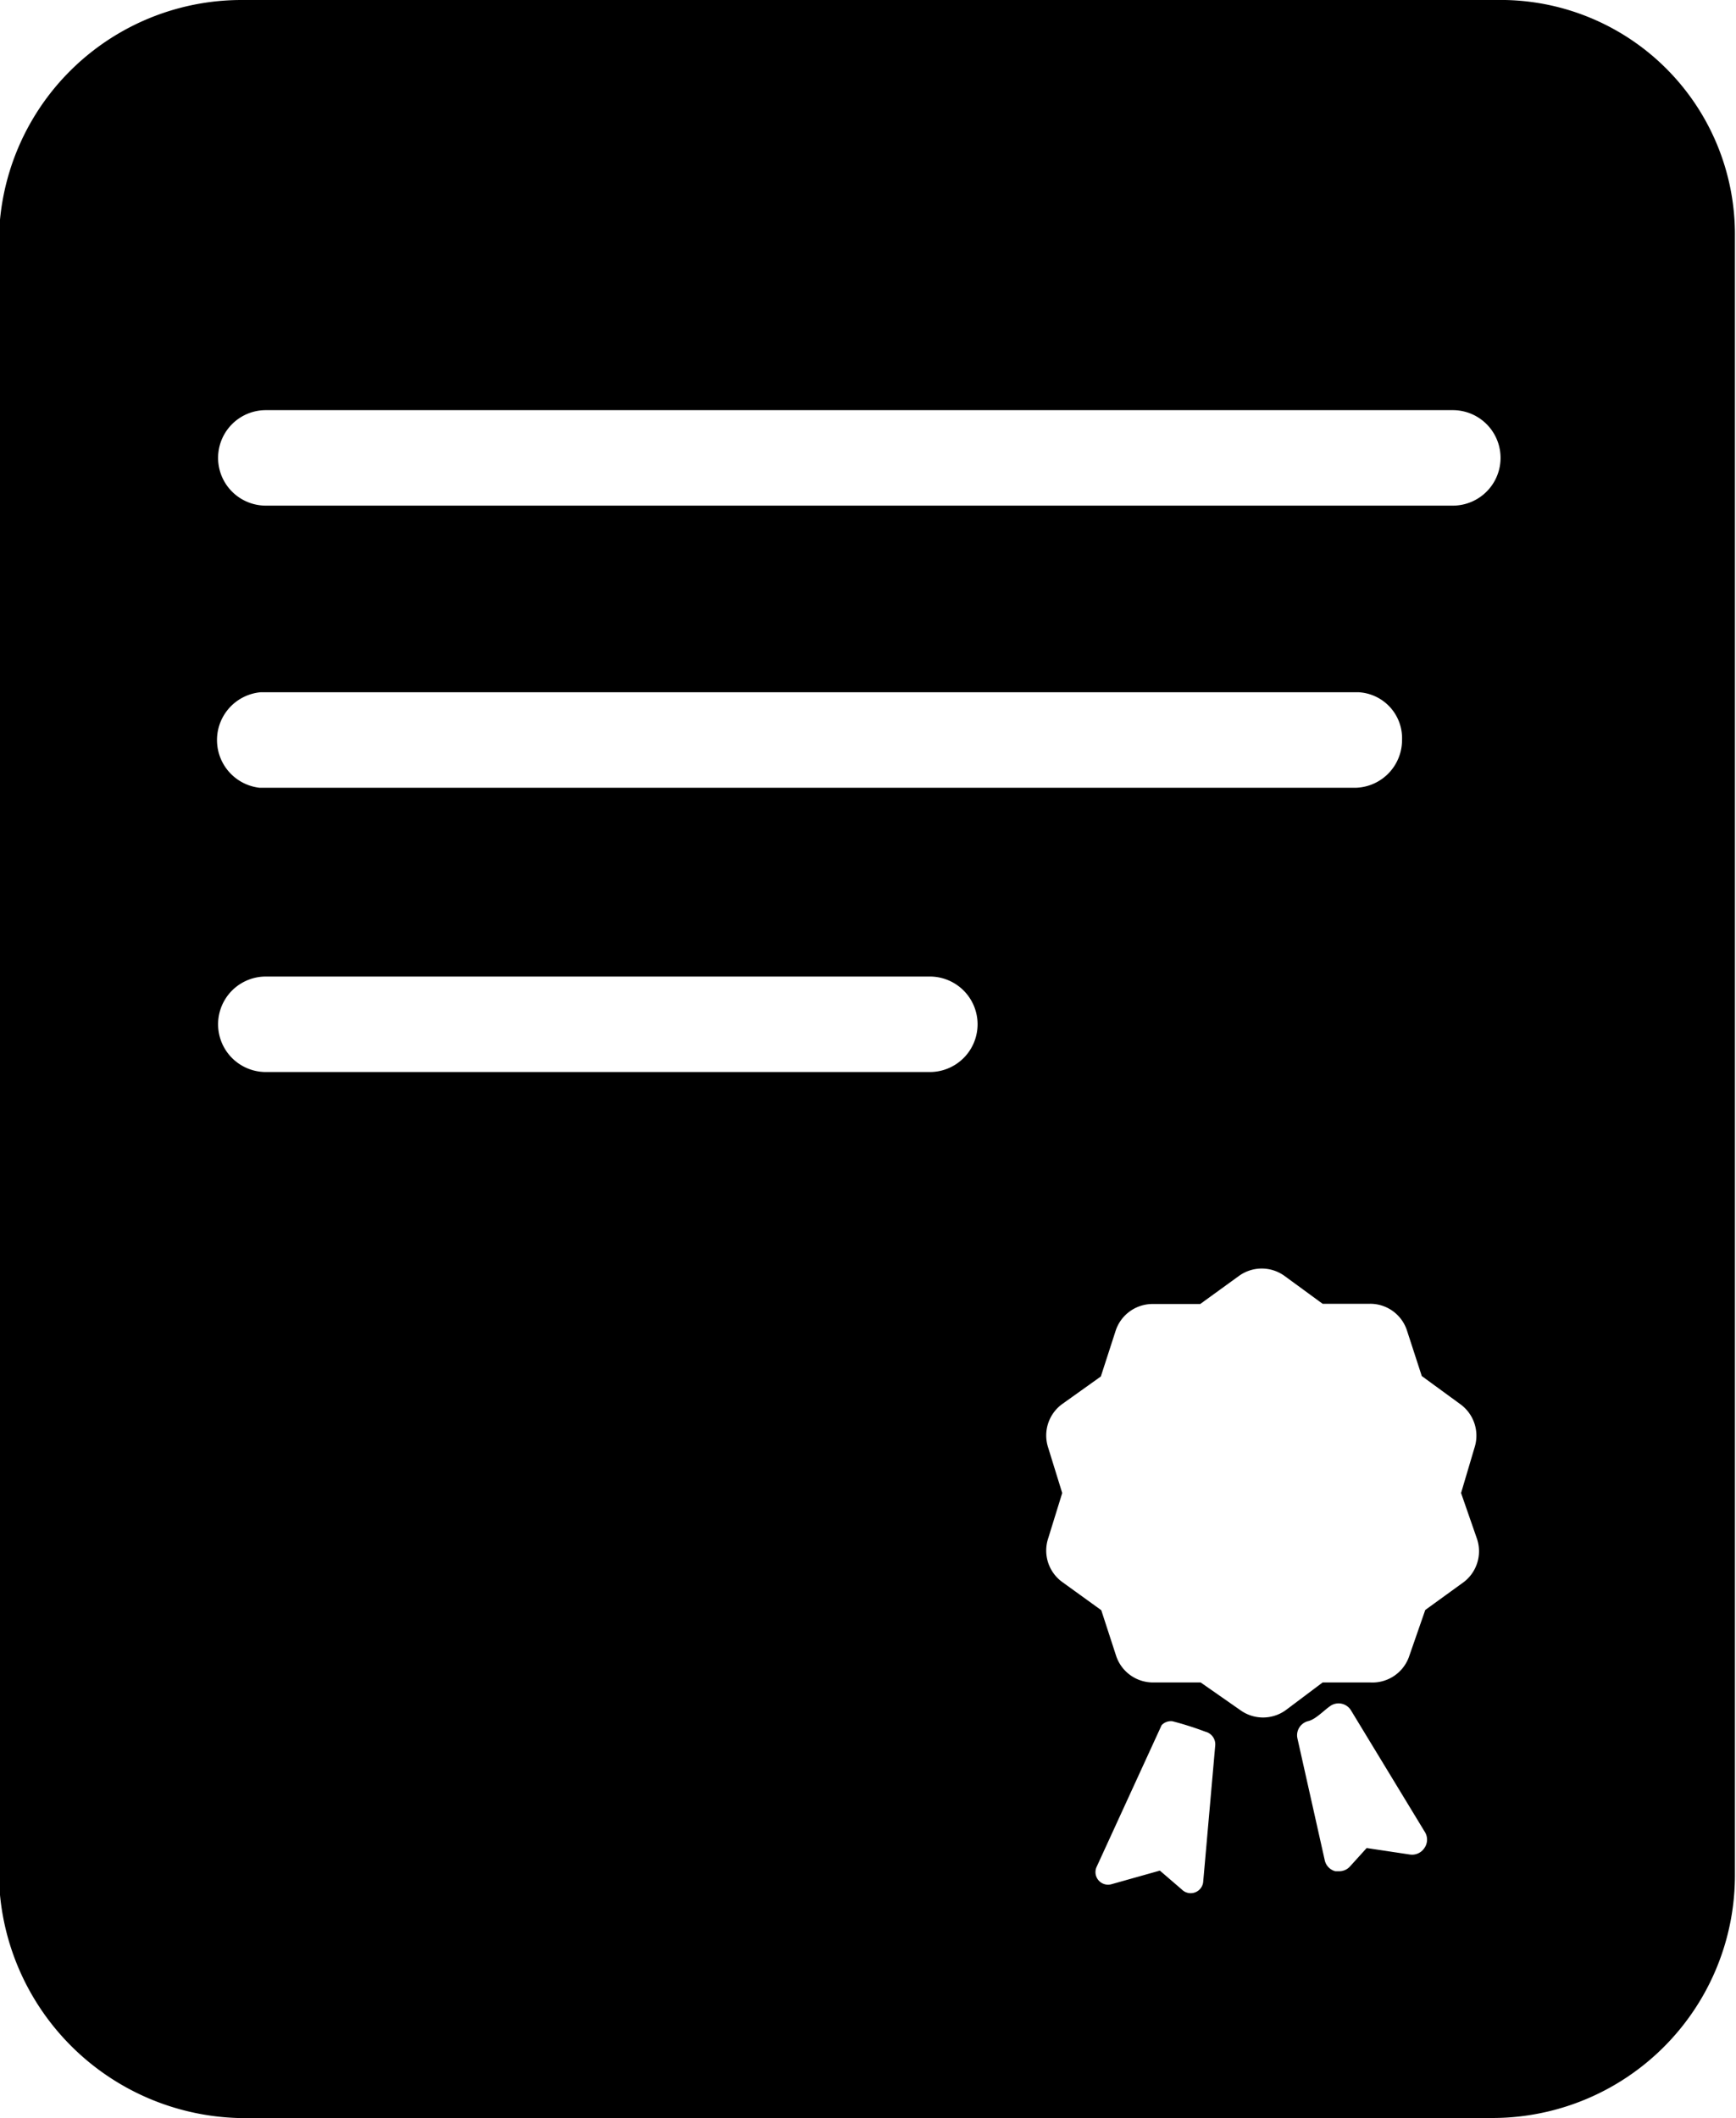 <svg fill="#000000" xmlns="http://www.w3.org/2000/svg" data-name="Layer 1" viewBox="0 0 80 97.6" x="0px" y="0px"><defs><style>.cls-1{fill:none;}</style></defs><title>2 application certificate</title><path class="cls-1" d="M12,36.3h50.5a2.2,2.2,0,0,0,2.1-2.2,2.12,2.12,0,0,0-2-2.2H12a2.21,2.21,0,0,0,0,4.4Z" transform="translate(-0.05 0)"/><path class="cls-1" d="M42.9,45H12.3a2.2,2.2,0,1,0,0,4.4H42.9a2.2,2.2,0,0,0,0-4.4Z" transform="translate(-0.05 0)"/><path class="cls-1" d="M55.6,79.8a14.7,14.7,0,0,0-1.51-.48.58.58,0,0,0-.51.18l-3,6.54a.58.58,0,0,0,.68.79l2.24-.63,1,.86a.58.58,0,0,0,1-.38L56,80.45A.6.6,0,0,0,55.6,79.8Z" transform="translate(-0.05 0)"/><path class="cls-1" d="M62.27,78.8a.67.67,0,0,0-.92-.23h0c-.31.2-.69.63-1.05.72a.67.67,0,0,0-.5.8h0L61,85.73a.67.67,0,0,0,.49.5h.17a.67.67,0,0,0,.5-.22l.77-.85,2,.3a.68.68,0,0,0,.66-.3.67.67,0,0,0,0-.73Z" transform="translate(-0.05 0)"/><path class="cls-1" d="M67,18.9H12.3a2.2,2.2,0,0,0,0,4.4H67a2.2,2.2,0,0,0,0-4.4Z" transform="translate(-0.05 0)"/><path class="cls-1" d="M67.43,68.8,68,66.71a1.79,1.79,0,0,0-.65-2l-1.78-1.3-.68-2.09a1.78,1.78,0,0,0-1.7-1.24H61L59.3,58.8a1.79,1.79,0,0,0-2.11,0l-1.78,1.29h-2.2a1.79,1.79,0,0,0-1.7,1.24l-.68,2.1L49,64.7a1.79,1.79,0,0,0-.65,2L49,68.8l-.68,2.1a1.79,1.79,0,0,0,.65,2l1.78,1.3.68,2.09a1.79,1.79,0,0,0,1.7,1.24h2.2L57.2,78.8a1.79,1.79,0,0,0,2.11,0L61,77.53h2.2A1.79,1.79,0,0,0,65,76.29l.68-2.1,1.78-1.29a1.79,1.79,0,0,0,.65-2Z" transform="translate(-0.05 0)"/><path d="M69.41,0H11.2A11.18,11.18,0,0,0,0,11.16V86.4A11.36,11.36,0,0,0,11,97.6h57.8A11.18,11.18,0,0,0,80,86.44V10.91A10.8,10.8,0,0,0,69.41,0ZM42.9,49.4H12.3a2.2,2.2,0,1,1,0-4.4H42.9a2.2,2.2,0,0,1,0,4.4ZM10.06,34.31a2.21,2.21,0,0,1,2-2.41h50.6a2.12,2.12,0,0,1,2,2.2,2.2,2.2,0,0,1-2.1,2.2H12A2.21,2.21,0,0,1,10.06,34.31ZM55.5,86.68a.58.58,0,0,1-1,.38l-1-.86-2.24.63a.58.58,0,0,1-.68-.79l3-6.54a.58.58,0,0,1,.51-.18,14.7,14.7,0,0,1,1.51.48.6.6,0,0,1,.45.65Zm10.19-1.52a.68.68,0,0,1-.66.3l-2-.3-.77.85a.67.67,0,0,1-.5.22h-.17a.67.67,0,0,1-.49-.5l-1.26-5.62h0a.67.67,0,0,1,.5-.8c.36-.09.74-.52,1.05-.72h0a.67.67,0,0,1,.92.23l3.42,5.63A.67.67,0,0,1,65.69,85.16ZM67.51,72.9l-1.78,1.29L65,76.29a1.79,1.79,0,0,1-1.8,1.24H61L59.31,78.8a1.79,1.79,0,0,1-2.11,0l-1.82-1.27h-2.2a1.79,1.79,0,0,1-1.7-1.24L50.8,74.2,49,72.9a1.79,1.79,0,0,1-.65-2L49,68.8l-.65-2.1a1.79,1.79,0,0,1,.65-2l1.78-1.27.68-2.1a1.79,1.79,0,0,1,1.7-1.24h2.2l1.78-1.29a1.79,1.79,0,0,1,2.11,0L61,60.08h2.19a1.78,1.78,0,0,1,1.7,1.24l.68,2.09,1.78,1.3a1.79,1.79,0,0,1,.65,2l-.62,2.09.73,2.1A1.79,1.79,0,0,1,67.51,72.9ZM67,23.3H12.3a2.2,2.2,0,0,1,0-4.4H67a2.2,2.2,0,0,1,0,4.4Z" transform="translate(-0.05 0)"/></svg>